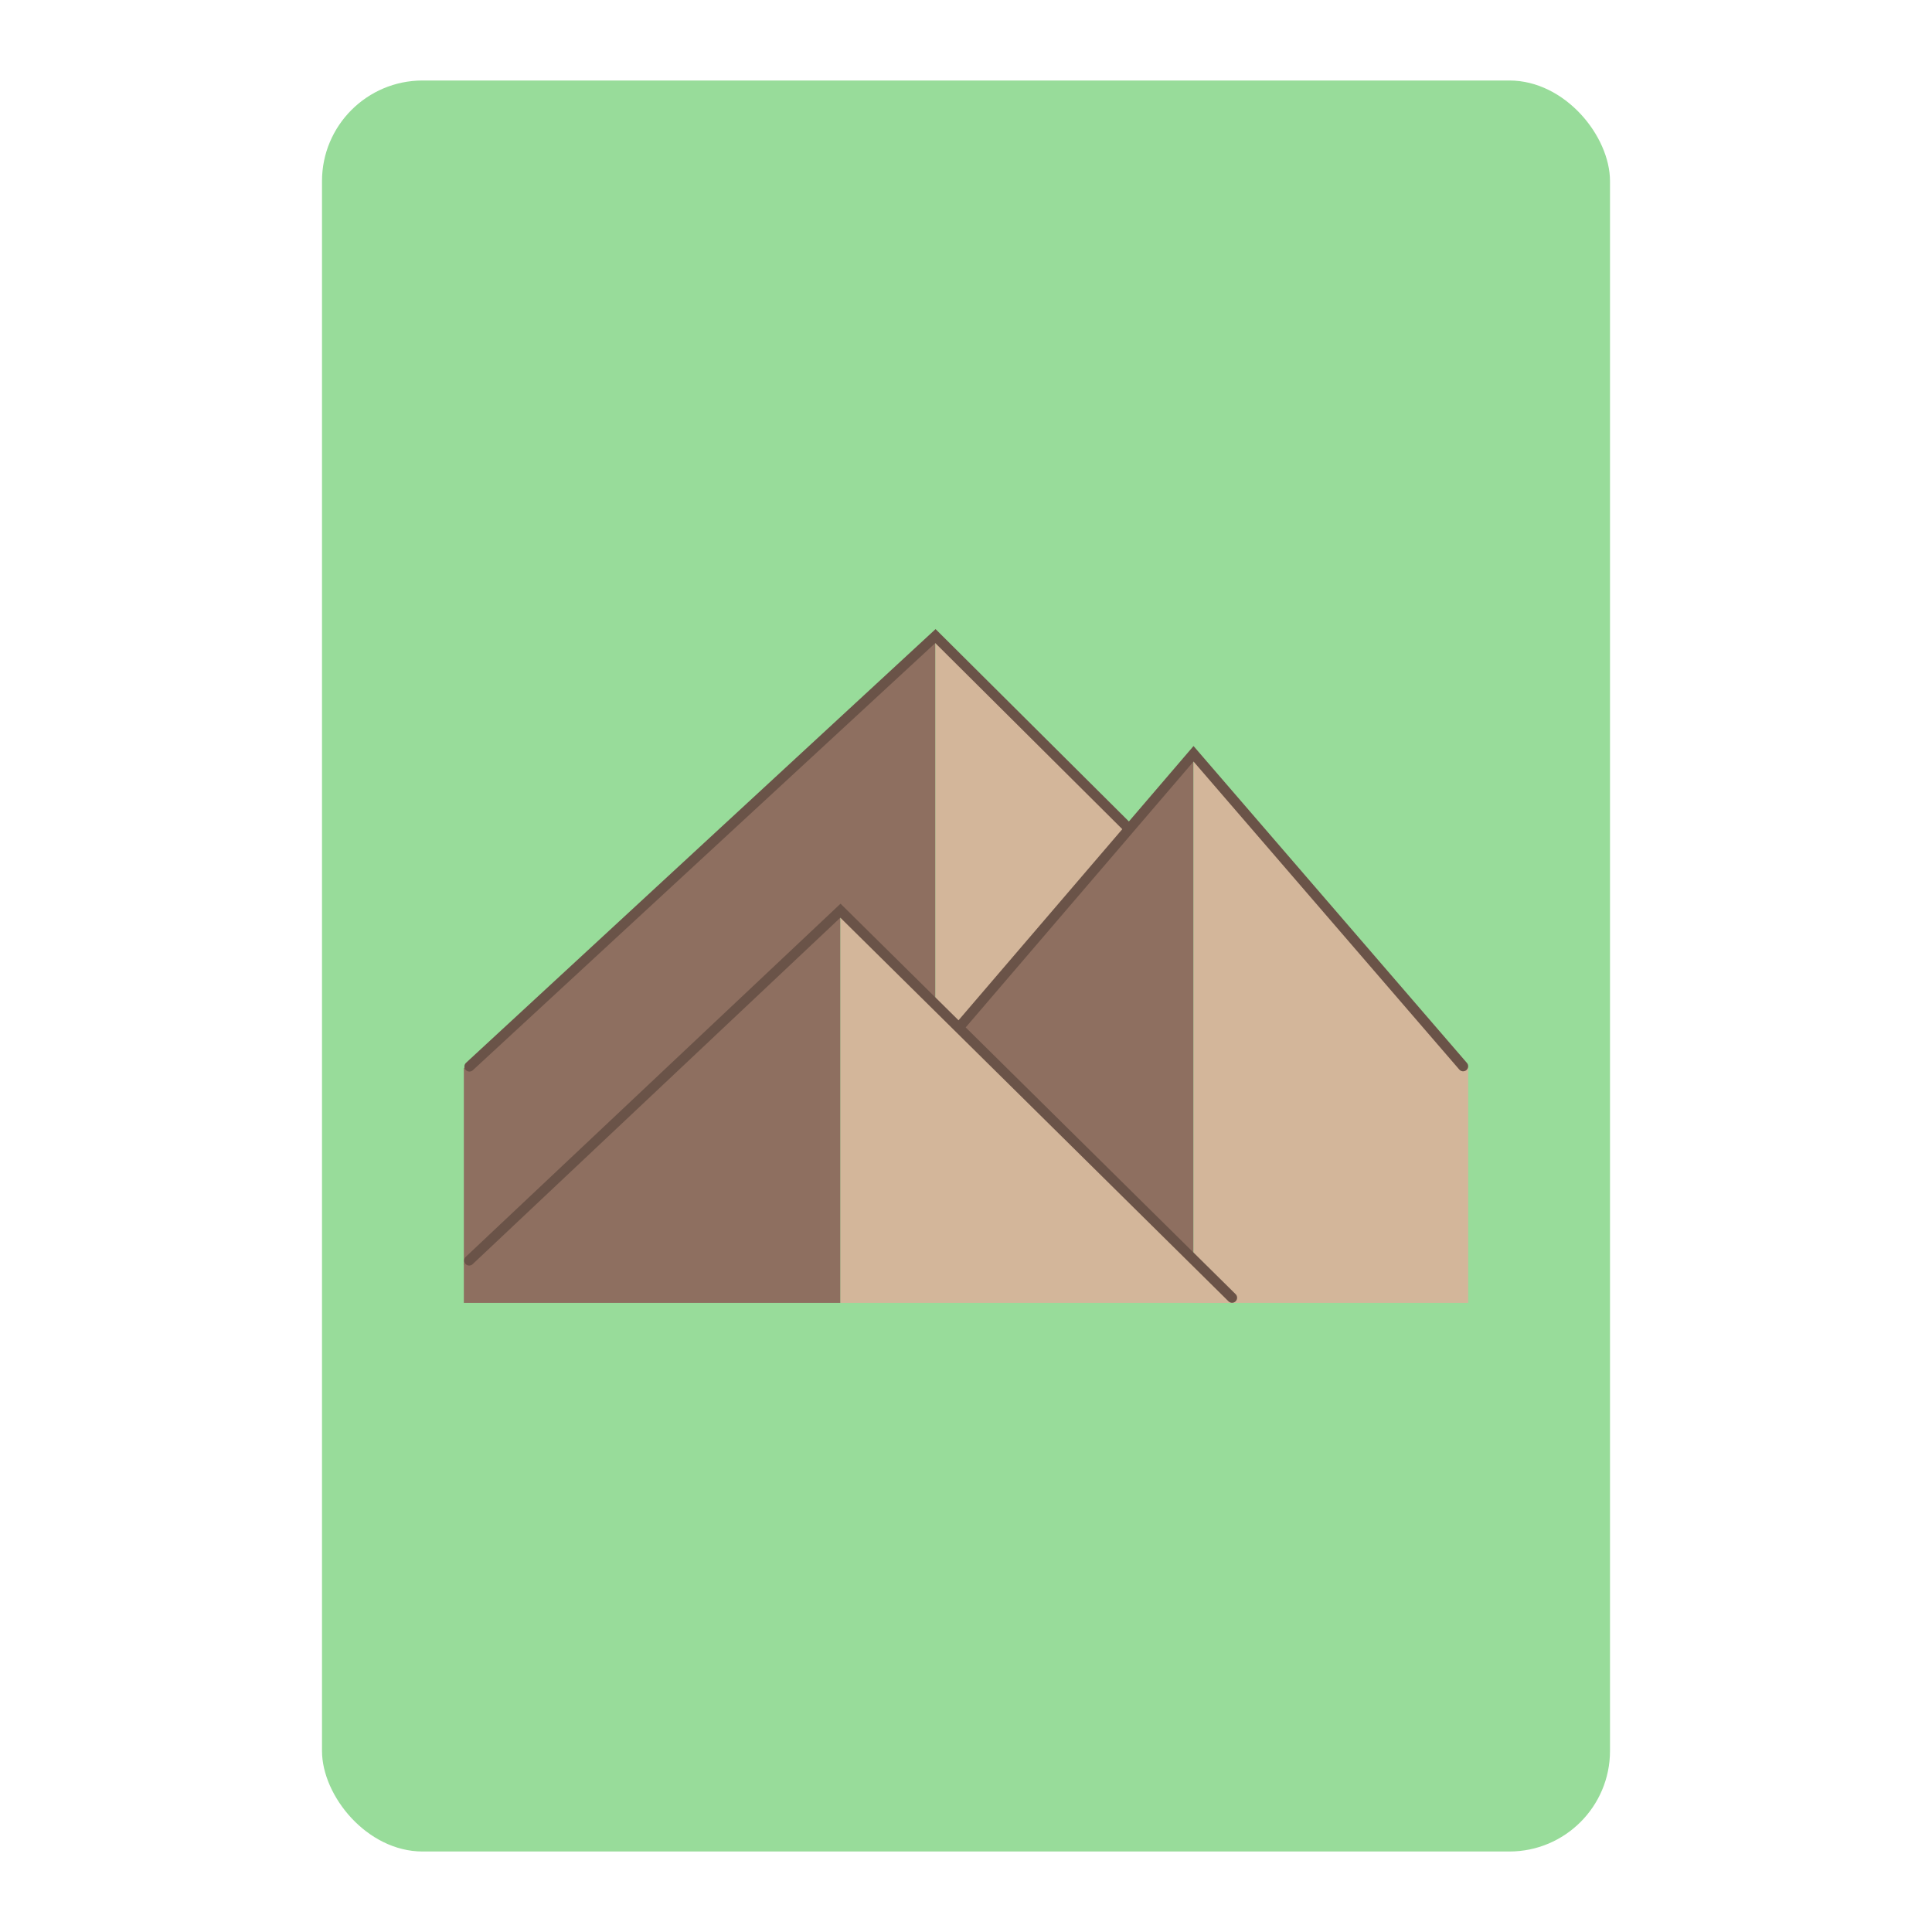 <?xml version="1.0" encoding="UTF-8" standalone="no"?>
<svg
   width="192"
   height="192"
   version="1.1"
   viewBox="0 0 192 192"
   id="svg26"
   sodipodi:docname="tripeaks.svg"
   inkscape:version="1.2 (dc2aedaf03, 2022-05-15)"
   xmlns:inkscape="http://www.inkscape.org/namespaces/inkscape"
   xmlns:sodipodi="http://sodipodi.sourceforge.net/DTD/sodipodi-0.dtd"
   xmlns="http://www.w3.org/2000/svg"
   xmlns:svg="http://www.w3.org/2000/svg"
   xmlns:rdf="http://www.w3.org/1999/02/22-rdf-syntax-ns#"
   xmlns:cc="http://creativecommons.org/ns#"
   xmlns:dc="http://purl.org/dc/elements/1.1/">
  <defs
     id="defs30" />
  <sodipodi:namedview
     pagecolor="#ffffff"
     bordercolor="#666666"
     borderopacity="1"
     objecttolerance="10"
     gridtolerance="10"
     guidetolerance="10"
     inkscape:pageopacity="0"
     inkscape:pageshadow="2"
     inkscape:window-width="1680"
     inkscape:window-height="1022"
     id="namedview28"
     showgrid="false"
     inkscape:zoom="1.1914013"
     inkscape:cx="-177.52205"
     inkscape:cy="145.20716"
     inkscape:window-x="1920"
     inkscape:window-y="0"
     inkscape:window-maximized="1"
     inkscape:current-layer="svg26"
     inkscape:showpageshadow="0"
     inkscape:pagecheckerboard="0"
     inkscape:deskcolor="#d1d1d1" />
  <rect
     x="32"
     y="8"
     width="128"
     height="176"
     rx="10"
     fill="#98dc9a"
     stroke-width="1.007"
     id="rect4" />
  <path
     d="m83.524 90.499v38.983h-37.428v-3.898l37.428-35.085"
     fill="#8e6f60"
     id="path6"
     style="fill:#8e6f60;fill-opacity:1" />
  <path
     d="m83.524 129.48v-38.983l38.988 38.983z"
     fill="#d3b69a"
     id="path8" />
  <path
     d="m92.963 63.047v36.935l-9.504-9.503-37.363 35.269v-19.594z"
     fill="#8e6f60"
     id="path10" />
  <path
     d="m92.963 63.211 19.494 19.491-17.237 19.491-2.257-2.241z"
     fill="#d3b69a"
     id="path12" />
  <path
     d="m118.61 74.906v50.678l-23.393-23.39 23.393-27.288"
     fill="#8e6f60"
     id="path14" />
  <path
     d="m142.01 102.19-23.393-27.288v54.576h27.292v-23.39z"
     fill="#d3b69a"
     id="path16" />
  <path
     d="m 46.653,105.99 46.31,-42.776 19.185,19.09"
     id="path18"
     style="fill:none;stroke:#8e6f60;stroke-linecap:round;stroke-opacity:1" />
  <path
     d="m 95.467,101.92 23.146,-27.01 26.79,31.053"
     id="path20"
     style="fill:none;stroke:#8e6f60;stroke-linecap:round;stroke-opacity:1" />
  <path
     d="M 46.626,125.27 83.523,90.502 122.44,128.967"
     id="path22"
     style="fill:none;stroke:#8e6f60;stroke-linecap:round;stroke-opacity:1" />
  <path
     id="path3037"
     style="fill:none;stroke:#000000;stroke-linecap:round;stroke-opacity:0.25"
     d="m 46.626,125.27 36.897,-34.768 38.917,38.465 m -26.973,-27.047 23.146,-27.01 26.79,31.053 m -98.75,0.027 46.31,-42.776 19.185,19.09" />
  <g
     id="g3081"
     transform="translate(6.4,-195.882)">
    <rect
       x="32"
       y="8"
       width="128"
       height="176"
       rx="10.079"
       fill="#98dc9a"
       stroke-width="1.007"
       id="rect3042" />
    <path
       d="m 83.524,90.499 v 38.983 H 46.096 v -3.898 l 37.428,-35.085"
       fill="#8e6f60"
       id="path3044" />
    <path
       d="M 83.524,129.48 V 90.497 l 38.988,38.983 z"
       fill="#d3b69a"
       id="path3046" />
    <path
       d="m 92.963,63.047 v 36.935 l -9.504,-9.503 -37.363,35.269 v -19.594 z"
       fill="#8e6f60"
       id="path3048" />
    <path
       d="M 92.963,63.211 112.457,82.702 95.22,102.193 92.963,99.952 Z"
       fill="#d3b69a"
       id="path3050" />
    <path
       d="m 118.61,74.906 v 50.678 L 95.217,102.194 118.61,74.906"
       fill="#8e6f60"
       id="path3052" />
    <path
       d="M 142.01,102.19 118.617,74.902 v 54.576 h 27.292 v -23.39 z"
       fill="#d3b69a"
       id="path3054" />
    <g
       fill="none"
       stroke="#000000"
       stroke-linecap="round"
       id="g3062">
      <path
         d="m 46.653,105.99 46.31,-42.776 19.185,19.09"
         id="path3056" />
      <path
         d="m 95.467,101.92 23.146,-27.01 26.79,31.053"
         id="path3058" />
      <path
         d="M 46.626,125.27 83.523,90.502 122.44,128.967"
         id="path3060" />
    </g>
  </g>
</svg>
